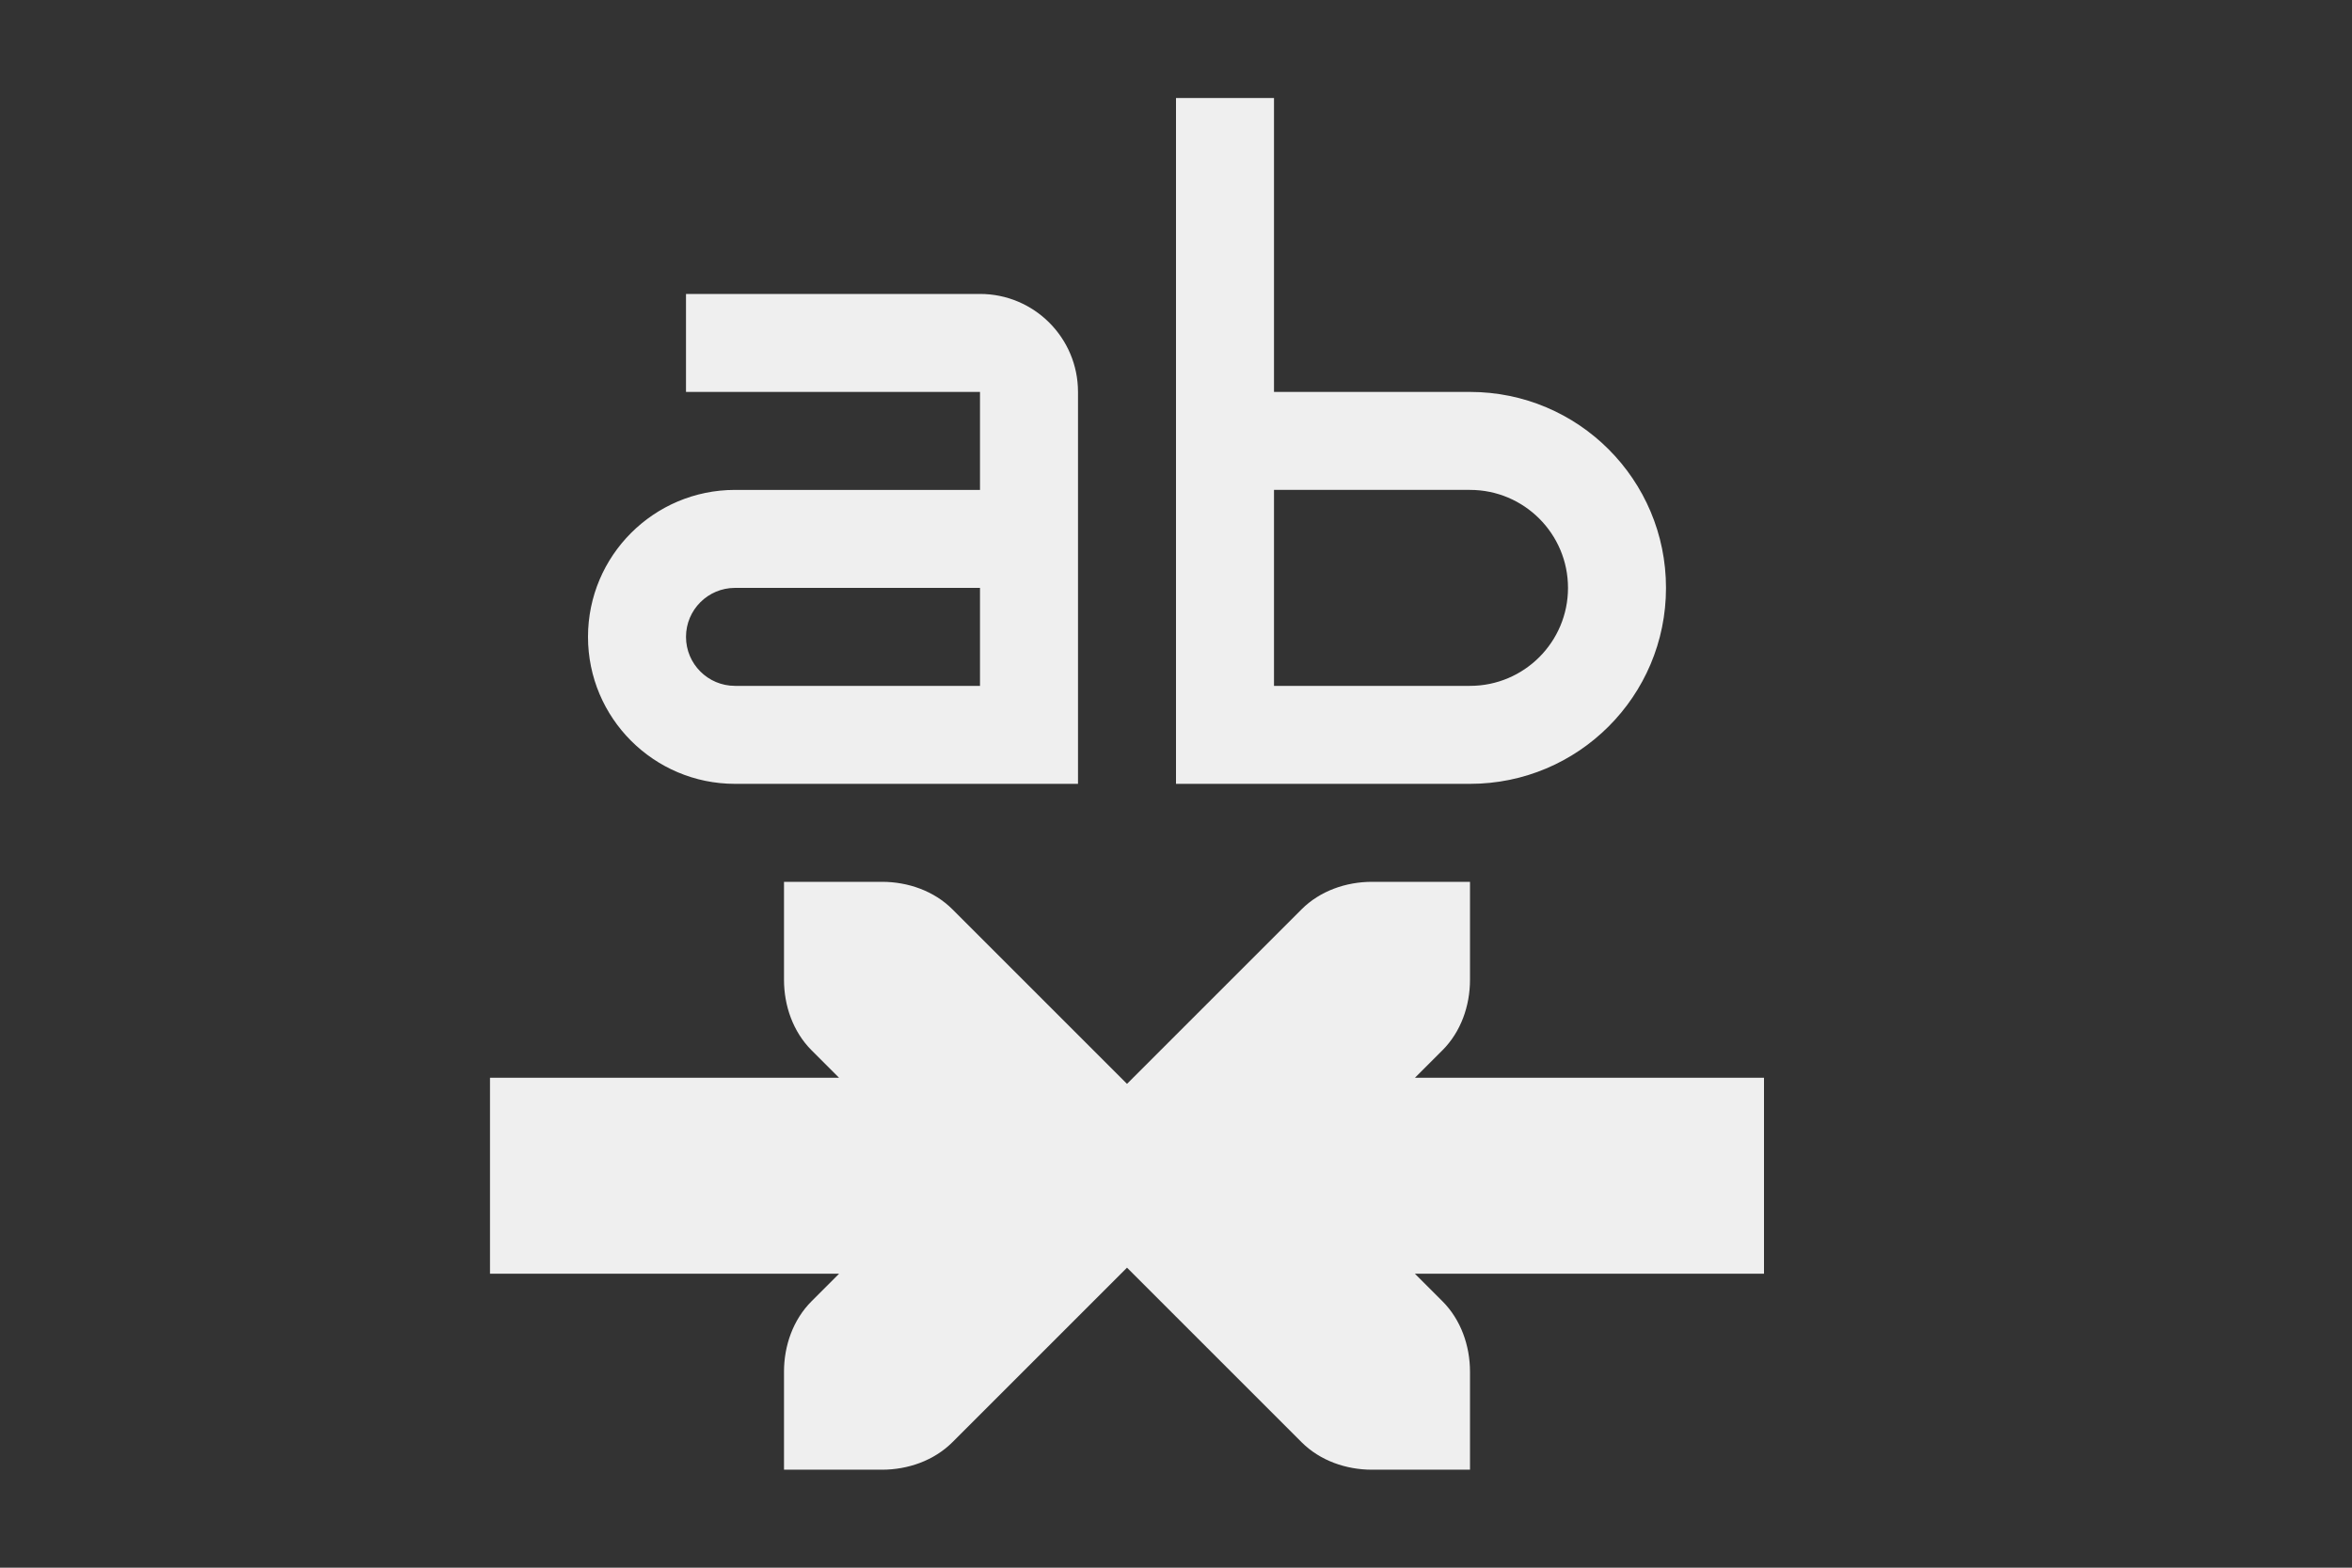 <svg height="16" viewBox="0 0 24 16" width="24" xmlns="http://www.w3.org/2000/svg"><rect x="0" y="0" width="24" height="16" fill="#333333" stroke="none"/><path d="m12 1v7h1 2c1.105 0 2-.895 2-2s-.895-2-2-2h-2v-3zm-5 2v1h3v1h-2.5c-.828 0-1.5.672-1.5 1.5 0 .828.672 1.5 1.5 1.5h3.5v-4c0-.552-.448-1-1-1zm6 2h2c.552 0 1 .448 1 1s-.448 1-1 1h-2zm-5.5 1h2.5v1h-2.5c-.276 0-.5-.224-.5-.5s.224-.5.5-.5zm.5 3v1c0 .265.093.531.281.719l.281.281h-3.562v2h3.562l-.281.281c-.188.188-.281.453-.281.719v1h1c.265 0 .531-.093.719-.281l1.781-1.781 1.781 1.781c.188.188.453.281.719.281h1v-1c0-.265-.093-.531-.281-.719l-.281-.281h3.562v-2h-3.562l.281-.281c.188-.188.281-.453.281-.719v-1h-1c-.265 0-.531.093-.719.281l-1.781 1.781-1.781-1.781c-.188-.188-.453-.281-.719-.281z" fill="#efefef"/></svg>